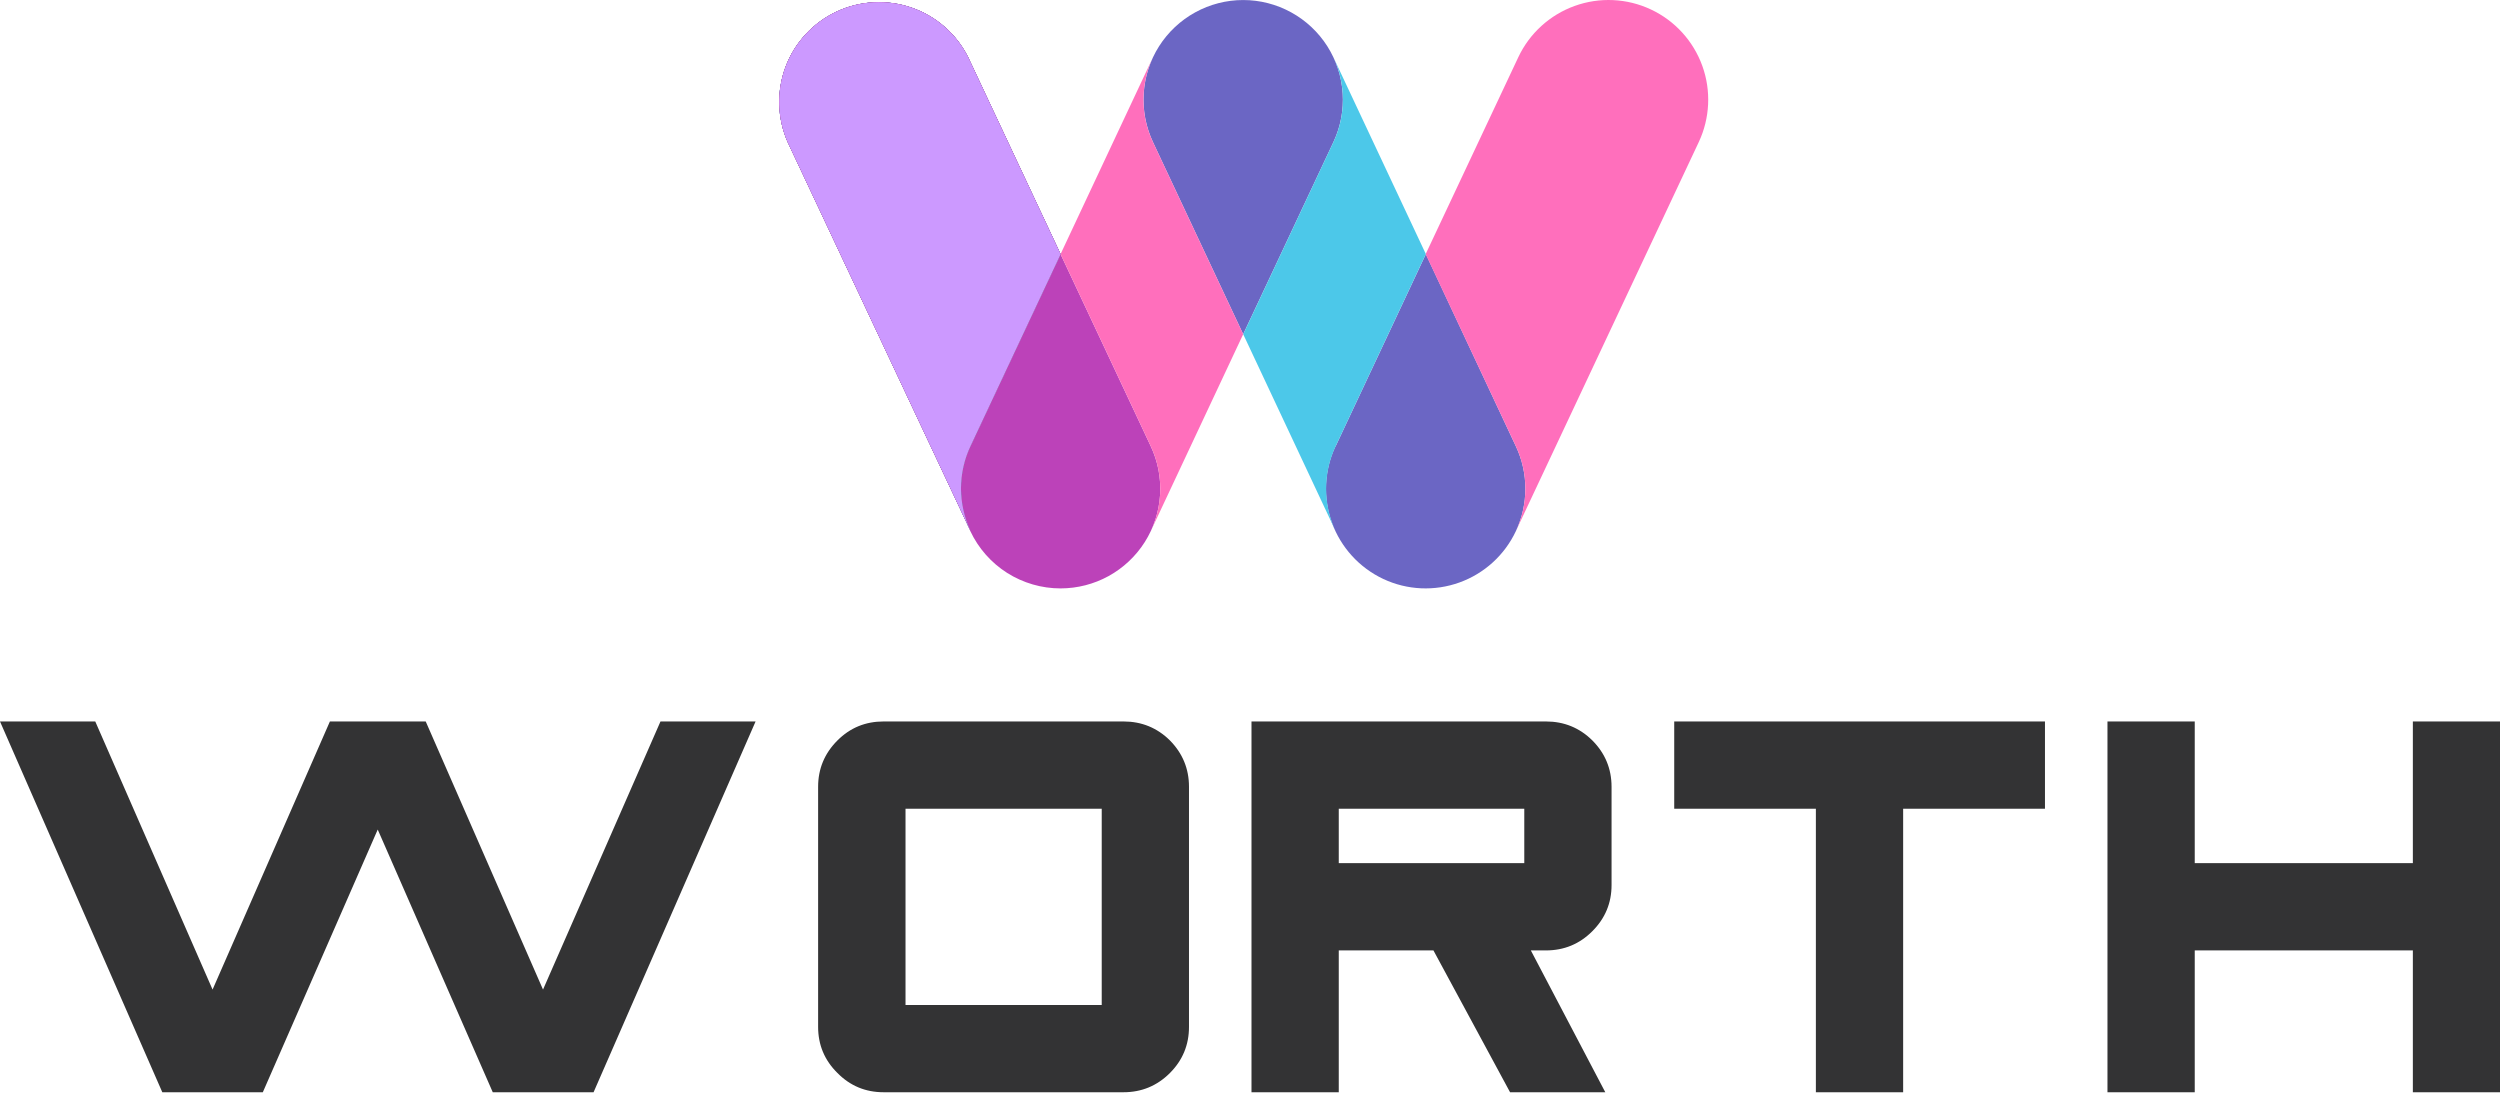 <svg width="77" height="34" viewBox="0 0 77 34" fill="none" xmlns="http://www.w3.org/2000/svg">
<g clip-path="url(#clip0_109_37638)">
<g clip-path="url(#clip1_109_37638)">
<path d="M35.444 13.746L32.665 7.827L29.886 13.746C29.693 14.154 29.593 14.6 29.593 15.052C29.593 15.503 29.693 15.949 29.886 16.358C30.134 16.886 30.527 17.332 31.019 17.645C31.512 17.957 32.083 18.123 32.666 18.123C33.184 18.122 33.692 17.992 34.145 17.743C34.598 17.493 34.981 17.134 35.258 16.697C35.535 16.261 35.697 15.761 35.73 15.245C35.762 14.729 35.664 14.213 35.444 13.746Z" fill="#BC42B9"/>
<path d="M29.886 13.746L32.665 7.827L29.82 1.766C29.462 1.049 28.837 0.5 28.08 0.237C27.323 -0.026 26.492 0.017 25.767 0.358C25.041 0.699 24.477 1.31 24.195 2.06C23.914 2.811 23.937 3.642 24.26 4.376L29.893 16.356C29.7 15.948 29.599 15.503 29.598 15.052C29.596 14.6 29.695 14.154 29.886 13.746Z" fill="#CC99FF"/>
<path d="M29.886 13.746L32.665 7.827L29.82 1.766C29.462 1.049 28.837 0.5 28.08 0.237C27.323 -0.026 26.492 0.017 25.767 0.358C25.041 0.699 24.477 1.31 24.195 2.06C23.914 2.811 23.937 3.642 24.26 4.376L29.893 16.356C29.7 15.948 29.599 15.503 29.598 15.052C29.596 14.6 29.695 14.154 29.886 13.746Z" fill="#33CCFF"/>
<path d="M29.886 13.746L32.665 7.827L29.82 1.766C29.462 1.049 28.837 0.5 28.08 0.237C27.323 -0.026 26.492 0.017 25.767 0.358C25.041 0.699 24.477 1.31 24.195 2.06C23.914 2.811 23.937 3.642 24.26 4.376L29.893 16.356C29.7 15.948 29.599 15.503 29.598 15.052C29.596 14.6 29.695 14.154 29.886 13.746Z" fill="#6666CC"/>
<path d="M29.886 13.746L32.665 7.827L29.82 1.766C29.462 1.049 28.837 0.5 28.08 0.237C27.323 -0.026 26.492 0.017 25.767 0.358C25.041 0.699 24.477 1.31 24.195 2.06C23.914 2.811 23.937 3.642 24.26 4.376L29.893 16.356C29.7 15.948 29.599 15.503 29.598 15.052C29.596 14.6 29.695 14.154 29.886 13.746Z" fill="#333333"/>
<path d="M29.886 13.746L32.665 7.827L29.82 1.766C29.462 1.049 28.837 0.5 28.08 0.237C27.323 -0.026 26.492 0.017 25.767 0.358C25.041 0.699 24.477 1.31 24.195 2.06C23.914 2.811 23.937 3.642 24.26 4.376L29.893 16.356C29.7 15.948 29.599 15.503 29.598 15.052C29.596 14.6 29.695 14.154 29.886 13.746Z" fill="#FF66CC"/>
<path d="M29.886 13.746L32.665 7.827L29.82 1.766C29.462 1.049 28.837 0.5 28.08 0.237C27.323 -0.026 26.492 0.017 25.767 0.358C25.041 0.699 24.477 1.31 24.195 2.06C23.914 2.811 23.937 3.642 24.26 4.376L29.893 16.356C29.7 15.948 29.599 15.503 29.598 15.052C29.596 14.6 29.695 14.154 29.886 13.746Z" fill="#CC99FF"/>
<path d="M41.069 4.376C41.289 3.908 41.387 3.392 41.354 2.877C41.321 2.361 41.159 1.861 40.882 1.425C40.605 0.989 40.222 0.63 39.769 0.381C39.316 0.132 38.807 0.001 38.29 0.001C37.773 0.001 37.265 0.132 36.812 0.381C36.359 0.63 35.976 0.989 35.699 1.425C35.422 1.861 35.259 2.361 35.226 2.877C35.194 3.392 35.292 3.908 35.511 4.376L38.29 10.294L41.069 4.376Z" fill="#6B66C4"/>
<path d="M35.511 4.376C35.319 3.968 35.219 3.522 35.219 3.07C35.219 2.619 35.319 2.173 35.511 1.764L32.665 7.827L35.444 13.746C35.636 14.154 35.736 14.6 35.736 15.052C35.736 15.503 35.636 15.949 35.444 16.358L38.29 10.294L35.511 4.376Z" fill="#FF6FBC"/>
<path d="M41.137 13.746L43.916 7.827L46.689 13.746C46.882 14.154 46.981 14.6 46.981 15.052C46.981 15.503 46.882 15.949 46.689 16.358C46.343 17.095 45.718 17.664 44.952 17.94C44.186 18.217 43.342 18.178 42.605 17.832C41.868 17.485 41.299 16.861 41.022 16.095C40.746 15.329 40.785 14.485 41.131 13.748L41.137 13.746Z" fill="#6B66C4"/>
<path d="M46.689 13.746L43.91 7.827L46.762 1.766C47.108 1.029 47.733 0.459 48.499 0.183C49.265 -0.094 50.11 -0.055 50.847 0.291C51.585 0.637 52.154 1.262 52.431 2.028C52.707 2.794 52.668 3.639 52.322 4.376L46.689 16.356C46.881 15.947 46.981 15.502 46.981 15.051C46.981 14.6 46.881 14.154 46.689 13.746Z" fill="#FF6FBC"/>
<path d="M41.069 4.376C41.262 3.967 41.361 3.522 41.361 3.07C41.361 2.619 41.262 2.173 41.069 1.764L43.916 7.825L41.137 13.746C40.945 14.154 40.846 14.6 40.846 15.052C40.846 15.503 40.945 15.949 41.137 16.358L38.291 10.294L41.069 4.376Z" fill="#4CC8E9"/>
</g>
</g>
<path d="M23.272 22.221H20.343L16.725 30.479L13.112 22.221H10.161L6.547 30.479L2.934 22.221H0L4.999 33.641H8.095L11.634 25.55L15.177 33.641H18.282L23.272 22.221ZM27.89 30.953V24.91H33.933V30.953H27.89ZM27.215 33.641H34.604C35.162 33.641 35.639 33.443 36.033 33.049C36.425 32.657 36.621 32.183 36.621 31.628V24.234C36.621 23.679 36.425 23.202 36.033 22.805C35.639 22.416 35.162 22.221 34.604 22.221H27.215C26.656 22.221 26.183 22.416 25.794 22.805C25.396 23.202 25.198 23.679 25.198 24.234V31.628C25.198 32.183 25.396 32.657 25.794 33.049C26.183 33.443 26.656 33.641 27.215 33.641ZM46.948 24.91V26.585H41.234V24.91H46.948ZM49.443 33.641L47.15 29.273H47.615C48.173 29.273 48.65 29.076 49.044 28.681C49.439 28.286 49.636 27.813 49.636 27.26V24.234C49.636 23.679 49.439 23.202 49.044 22.805C48.65 22.416 48.173 22.221 47.615 22.221H38.546V33.641H41.234V29.273H44.15L46.51 33.641H49.443ZM62.985 22.221H51.566V24.91H55.929V33.641H58.617V24.91H62.985V22.221ZM77.004 22.221H74.316V26.585H67.598V22.221H64.91V33.641H67.598V29.273H74.316V33.641H77.004V22.221Z" fill="#333334"/>
<defs>
<clipPath id="clip0_109_37638">
<rect width="29.919" height="18.221" fill="white" transform="translate(24 2.28882e-05)"/>
</clipPath>
<clipPath id="clip1_109_37638">
<rect width="28.613" height="18.124" fill="white" transform="translate(24 2.28882e-05)"/>
</clipPath>
</defs>
</svg>